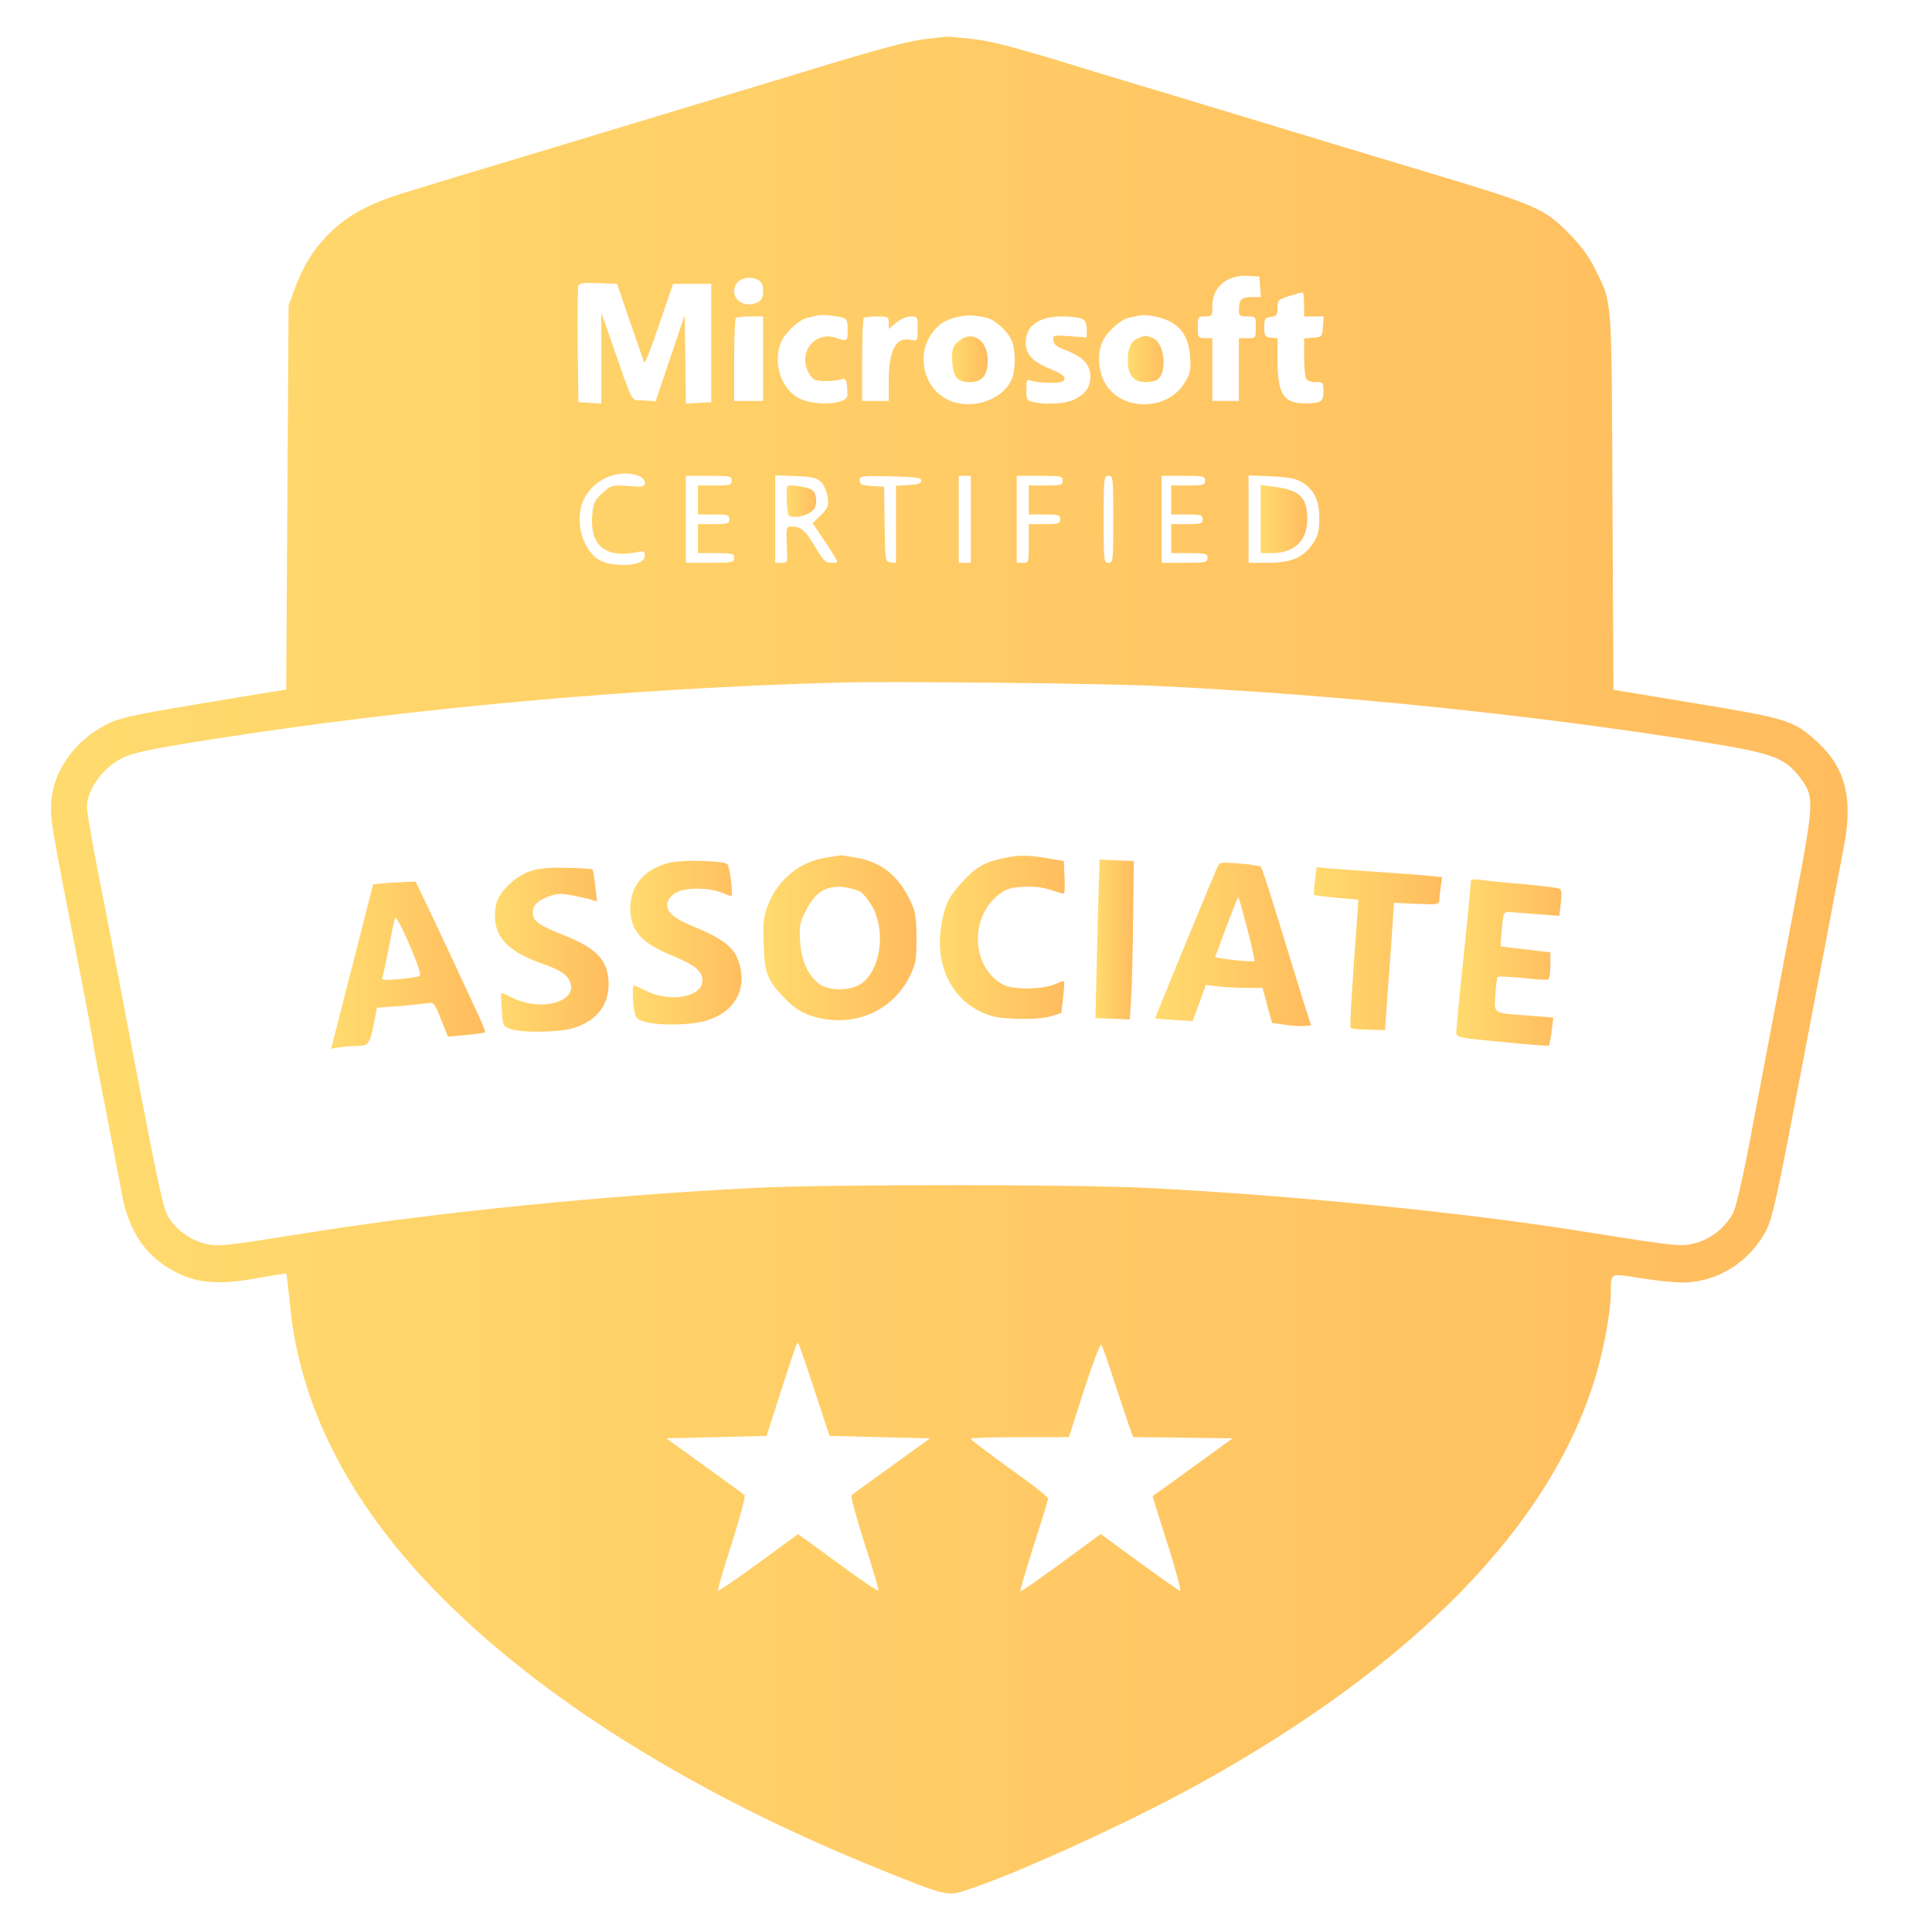 <?xml version="1.0" standalone="no"?>
<!DOCTYPE svg PUBLIC "-//W3C//DTD SVG 20010904//EN"
 "http://www.w3.org/TR/2001/REC-SVG-20010904/DTD/svg10.dtd">
<svg version="1.0" xmlns="http://www.w3.org/2000/svg"
 width="800pt" height="796pt" viewBox="0 0 800 796"
 preserveAspectRatio="xMidYMid meet">

<defs>
        <linearGradient id="grad1" x1="0%" y1="0%" x2="100%" y2="0%">
        <stop offset="0%" stop-color="#FFDB6E" />
        <stop offset="100%" stop-color="#FFBC5E" />
        </linearGradient>
    </defs>

<g transform="translate(0,796) scale(0.1,-0.1)"
fill="url(#grad1)" stroke="none">
<path d="M3838 7799 c-72 -7 -205 -43 -518 -139 -170 -52 -698 -211 -1015
-307 -82 -25 -229 -69 -325 -98 -96 -29 -228 -69 -293 -89 -154 -46 -246 -96
-322 -171 -66 -65 -111 -138 -147 -237 l-23 -63 -5 -795 -5 -795 -55 -9 c-30
-4 -184 -30 -341 -56 -247 -42 -294 -52 -349 -80 -131 -66 -221 -194 -228
-323 -4 -71 -2 -83 119 -702 27 -137 51 -268 54 -290 3 -22 28 -155 56 -295
27 -140 56 -291 64 -335 30 -160 103 -263 231 -326 88 -43 177 -49 333 -20 63
11 116 20 117 18 1 -1 7 -56 14 -122 38 -416 238 -814 595 -1184 430 -445
1072 -848 1855 -1163 260 -105 273 -108 340 -87 196 60 681 281 976 444 895
496 1453 1069 1639 1679 37 123 65 276 65 355 0 82 -4 80 118 60 59 -10 137
-18 173 -19 148 -1 285 84 354 219 25 50 46 147 144 661 28 146 75 396 106
555 30 160 62 328 71 374 38 201 4 326 -116 434 -93 84 -123 93 -499 155
l-340 56 -4 780 c-4 867 0 817 -73 964 -24 50 -58 95 -107 145 -106 106 -126
115 -597 257 -236 71 -466 140 -695 210 -88 27 -245 74 -350 106 -104 31 -260
78 -345 104 -314 97 -407 121 -495 130 -50 5 -92 9 -95 8 -3 0 -40 -4 -82 -9z
m1380 -1026 l3 -43 -39 0 c-42 0 -52 -11 -52 -56 0 -21 5 -24 35 -24 35 0 35
0 35 -45 0 -45 0 -45 -35 -45 l-35 0 0 -130 0 -130 -55 0 -55 0 0 130 0 130
-30 0 c-29 0 -30 2 -30 45 0 43 1 45 30 45 29 0 30 2 30 43 0 78 60 129 145
125 l50 -3 3 -42z m-2077 27 c13 -7 19 -21 19 -45 0 -24 -6 -38 -19 -45 -48
-25 -101 -1 -101 45 0 46 53 70 101 45z m-533 -170 c30 -85 56 -162 59 -170 3
-8 31 62 62 155 l58 170 79 0 79 0 0 -245 0 -245 -52 -3 -53 -3 -2 183 -3 183
-60 -178 -60 -178 -49 3 c-56 3 -41 -24 -127 223 l-49 140 0 -188 0 -188 -47
3 -48 3 -3 235 c-1 129 0 240 3 248 3 9 25 12 82 10 l78 -3 53 -155z m2792 70
l0 -50 41 0 40 0 -3 -42 c-3 -42 -4 -43 -40 -46 l-38 -3 0 -77 c0 -42 4 -83 9
-91 5 -8 23 -14 40 -13 29 1 31 -1 31 -38 0 -44 -10 -50 -76 -50 -90 0 -114
38 -114 179 l0 90 -27 3 c-25 3 -28 7 -28 43 0 36 3 40 28 43 23 3 27 8 27 37
0 32 3 35 48 49 26 8 50 15 55 15 4 1 7 -21 7 -49z m-1907 -56 c13 -4 17 -16
17 -50 0 -48 -2 -49 -48 -33 -77 27 -147 -42 -123 -122 7 -21 21 -44 32 -50
19 -10 81 -9 119 2 11 3 16 -6 18 -39 3 -38 0 -43 -23 -52 -47 -18 -136 -12
-180 13 -72 40 -106 148 -71 230 15 38 76 95 109 101 12 3 31 7 42 10 20 4 75
-1 108 -10z m591 1 c32 -7 83 -50 102 -88 21 -39 21 -135 0 -175 -35 -68 -129
-108 -215 -92 -156 29 -200 236 -71 332 14 10 45 22 70 27 43 8 59 7 114 -4z
m754 -13 c55 -25 86 -75 90 -148 4 -54 1 -70 -21 -106 -73 -125 -275 -122
-336 5 -24 50 -27 113 -7 160 15 38 76 95 109 101 12 3 31 7 42 9 29 7 85 -3
123 -21z m-1678 -157 l0 -175 -60 0 -60 0 0 168 c0 93 3 172 7 175 3 4 30 7
60 7 l53 0 0 -175z m520 149 l0 -26 31 26 c18 15 43 26 60 26 28 0 29 -1 29
-51 0 -51 0 -51 -29 -46 -62 13 -91 -42 -91 -175 l0 -78 -55 0 -55 0 0 168 c0
93 3 172 7 175 3 4 28 7 55 7 45 0 48 -2 48 -26z m801 16 c13 -7 19 -21 19
-44 l0 -33 -71 5 c-69 5 -71 4 -67 -18 2 -17 16 -27 54 -41 68 -26 99 -59 99
-109 0 -45 -24 -76 -74 -97 -36 -15 -111 -19 -160 -8 -29 6 -31 9 -31 51 0 43
1 45 23 37 12 -4 47 -8 77 -8 42 0 55 4 58 16 2 12 -15 24 -60 42 -73 29 -102
62 -101 112 2 67 57 105 151 105 35 0 72 -5 83 -10z m-1837 -650 c15 -5 26
-17 26 -28 0 -18 -6 -19 -69 -14 -67 4 -69 4 -107 -30 -34 -32 -38 -41 -42
-95 -9 -121 55 -174 181 -150 33 7 37 6 37 -13 0 -28 -42 -43 -113 -38 -69 5
-103 27 -134 88 -27 52 -30 124 -9 175 37 88 146 137 230 105z m386 -20 c0
-18 -7 -20 -70 -20 l-70 0 0 -60 0 -60 65 0 c58 0 65 -2 65 -20 0 -18 -7 -20
-65 -20 l-65 0 0 -60 0 -60 75 0 c68 0 75 -2 75 -20 0 -19 -7 -20 -100 -20
l-100 0 0 180 0 180 95 0 c88 0 95 -1 95 -20z m370 -6 c12 -12 24 -40 27 -62
5 -37 2 -45 -28 -75 l-34 -33 37 -55 c20 -30 44 -66 53 -81 16 -28 16 -28 -12
-28 -25 0 -34 9 -67 65 -40 68 -59 85 -98 85 -22 0 -23 -2 -20 -75 4 -75 4
-75 -22 -75 l-26 0 0 181 0 181 85 -3 c70 -3 88 -8 105 -25z m415 6 c0 -11
-14 -16 -52 -18 l-53 -3 0 -160 0 -160 -22 3 c-23 3 -23 6 -25 158 l-2 155
-51 3 c-42 3 -50 6 -50 23 0 19 6 19 128 17 105 -3 127 -6 127 -18z m205 -160
l0 -180 -25 0 -25 0 0 180 0 180 25 0 25 0 0 -180z m380 160 c0 -18 -7 -20
-70 -20 l-70 0 0 -60 0 -60 65 0 c58 0 65 -2 65 -20 0 -18 -7 -20 -65 -20
l-65 0 0 -80 c0 -79 0 -80 -25 -80 l-25 0 0 180 0 180 95 0 c88 0 95 -1 95
-20z m210 -160 c0 -173 -1 -180 -20 -180 -19 0 -20 7 -20 180 0 173 1 180 20
180 19 0 20 -7 20 -180z m380 160 c0 -18 -7 -20 -70 -20 l-70 0 0 -60 0 -60
65 0 c58 0 65 -2 65 -20 0 -18 -7 -20 -65 -20 l-65 0 0 -60 0 -60 75 0 c68 0
75 -2 75 -20 0 -19 -7 -20 -95 -20 l-95 0 0 180 0 180 90 0 c83 0 90 -1 90
-20z m400 -6 c51 -30 73 -75 73 -149 0 -52 -4 -71 -26 -104 -40 -60 -89 -81
-187 -81 l-80 0 0 181 0 181 93 -4 c69 -3 102 -9 127 -24z m-600 -844 c748
-36 1548 -118 2255 -231 295 -47 345 -65 409 -149 59 -78 59 -96 -19 -505 -81
-427 -107 -565 -180 -950 -31 -168 -65 -318 -76 -342 -29 -59 -88 -109 -153
-128 -62 -18 -71 -17 -461 45 -507 81 -1222 152 -1820 182 -319 15 -1307 15
-1620 0 -613 -31 -1307 -100 -1825 -182 -376 -60 -390 -61 -446 -50 -67 14
-135 66 -163 123 -20 41 -53 204 -196 957 -31 162 -74 385 -96 495 -21 110
-39 215 -39 233 0 68 57 152 134 197 47 27 113 42 389 85 818 128 1724 210
2587 234 211 6 1102 -3 1320 -14z m-1417 -2917 l62 -188 208 -5 208 -5 -158
-114 c-87 -63 -162 -117 -167 -122 -4 -4 20 -93 54 -199 34 -105 60 -193 57
-196 -2 -2 -58 35 -123 82 -65 48 -139 101 -164 120 l-46 32 -163 -119 c-90
-66 -166 -118 -168 -115 -3 2 23 91 57 196 34 106 58 196 53 200 -4 4 -79 58
-166 121 l-158 114 208 5 207 5 58 180 c71 218 67 209 74 202 3 -3 33 -90 67
-194z m1246 22 c29 -88 57 -172 63 -187 l10 -28 206 -2 206 -3 -164 -119 c-91
-66 -166 -120 -167 -120 -1 -1 27 -91 62 -200 35 -110 58 -195 51 -193 -6 3
-83 57 -170 120 l-158 116 -72 -53 c-164 -121 -258 -187 -261 -184 -2 2 23 87
55 188 33 102 60 190 60 196 0 7 -72 63 -160 125 -87 63 -159 117 -160 122 0
4 91 7 203 7 l203 0 63 196 c35 108 67 192 71 187 4 -4 31 -80 59 -168z"/>
<path d="M3985 6558 c-37 -22 -46 -41 -42 -96 4 -64 22 -84 73 -84 51 0 74 28
74 92 0 73 -54 118 -105 88z"/>
<path d="M4713 6560 c-30 -12 -43 -41 -43 -93 0 -60 24 -89 73 -89 21 0 44 5
52 12 40 33 25 153 -21 170 -29 12 -32 12 -61 0z"/>
<path d="M3260 5947 c-3 -3 -3 -33 -2 -66 4 -60 4 -61 34 -61 31 0 68 16 80
34 13 19 9 63 -7 76 -16 13 -96 26 -105 17z"/>
<path d="M5220 5811 l0 -141 46 0 c96 0 149 53 147 147 -2 86 -33 115 -140
128 l-53 7 0 -141z"/>
<path d="M3424 4410 c-112 -16 -204 -92 -245 -200 -18 -46 -20 -72 -17 -160 4
-118 14 -145 81 -217 49 -53 94 -78 165 -91 151 -27 293 42 359 176 25 51 28
67 28 157 0 82 -4 109 -22 148 -50 109 -121 167 -227 186 -33 6 -62 10 -65 10
-3 -1 -29 -5 -57 -9z m140 -143 c14 -10 37 -40 52 -68 52 -104 28 -256 -49
-311 -43 -31 -134 -32 -174 -2 -47 35 -76 98 -80 178 -4 63 -1 77 24 126 38
75 81 103 150 98 28 -3 63 -12 77 -21z"/>
<path d="M4150 4406 c-74 -16 -107 -35 -162 -94 -57 -61 -73 -91 -88 -170 -32
-161 30 -306 157 -369 48 -23 73 -28 153 -31 60 -2 111 2 140 10 l45 14 7 64
c4 35 6 65 4 67 -2 2 -20 -4 -41 -13 -51 -21 -171 -22 -210 -1 -131 68 -143
275 -22 371 31 25 49 31 102 34 43 3 82 -1 114 -12 28 -9 52 -16 56 -16 3 0 5
30 3 68 l-3 67 -65 11 c-84 15 -122 15 -190 0z"/>
<path d="M2781 4390 c-108 -23 -171 -92 -171 -190 0 -92 44 -143 170 -195 102
-42 132 -68 128 -110 -6 -65 -139 -86 -235 -36 -23 11 -45 21 -48 21 -7 0 -6
-56 1 -102 6 -34 11 -39 47 -49 60 -16 186 -14 250 5 125 36 177 140 131 257
-21 51 -69 86 -173 129 -93 37 -126 67 -117 104 4 15 20 33 38 42 39 20 134
20 184 -1 20 -8 39 -15 42 -15 9 0 -6 122 -16 132 -14 14 -176 19 -231 8z"/>
<path d="M4546 4158 c-3 -134 -7 -281 -8 -328 l-2 -85 71 -3 71 -3 6 93 c3 51
7 199 8 328 l3 235 -71 3 -71 3 -7 -243z"/>
<path d="M5040 4368 c-27 -61 -258 -623 -257 -624 1 -1 36 -4 79 -7 l76 -5 28
75 27 75 51 -6 c28 -3 81 -6 117 -6 l67 0 19 -72 20 -73 54 -8 c30 -4 66 -6
81 -5 l27 3 -34 105 c-18 58 -63 204 -100 325 -37 121 -70 223 -74 226 -3 4
-43 10 -88 14 -80 6 -83 6 -93 -17z m125 -254 c18 -71 31 -131 30 -133 -7 -6
-166 11 -163 18 2 4 23 62 48 129 25 66 46 119 48 117 2 -1 18 -61 37 -131z"/>
<path d="M2195 4353 c-64 -22 -131 -88 -141 -138 -22 -120 34 -191 195 -246
71 -25 100 -44 112 -76 31 -82 -124 -123 -241 -63 -23 12 -43 20 -44 18 -2 -2
-1 -33 2 -70 4 -67 5 -67 39 -79 49 -16 198 -13 256 4 96 30 147 93 147 182 0
96 -46 147 -178 200 -96 38 -128 57 -134 82 -9 35 9 60 57 79 40 15 56 16 103
7 32 -6 68 -14 81 -18 l23 -8 -7 64 c-4 35 -9 66 -12 69 -3 3 -50 6 -106 7
-75 2 -115 -2 -152 -14z"/>
<path d="M5445 4315 c-4 -31 -6 -58 -3 -60 2 -2 44 -8 93 -12 l90 -8 -2 -30
c-25 -331 -35 -497 -30 -501 3 -3 36 -7 74 -7 l68 -2 11 155 c7 85 15 204 19
264 l7 108 94 -4 c89 -4 94 -3 94 17 1 11 3 36 6 56 l5 37 -53 6 c-29 3 -125
10 -213 16 -88 6 -181 13 -207 15 l-46 5 -7 -55z"/>
<path d="M6090 4304 c0 -11 -14 -149 -30 -309 -17 -159 -30 -299 -30 -310 0
-20 10 -22 190 -39 105 -11 192 -17 194 -15 2 2 7 29 11 60 l7 56 -99 8 c-154
11 -146 6 -141 86 2 37 6 71 10 74 3 4 50 1 103 -4 53 -6 101 -9 106 -6 5 4 9
30 9 59 l0 53 -102 12 c-56 6 -103 12 -104 14 -1 1 1 34 5 72 6 67 7 70 31 69
14 -1 66 -5 116 -9 l91 -7 6 53 c4 32 3 56 -4 59 -5 4 -71 12 -146 19 -74 6
-155 14 -179 18 -39 5 -44 3 -44 -13z"/>
<path d="M1585 4303 l-40 -4 -87 -341 -87 -340 37 6 c20 3 54 6 75 6 43 0 49
10 67 101 l11 57 87 6 c48 4 101 10 118 12 30 6 32 4 60 -66 l29 -72 75 7 c41
4 77 9 79 11 2 2 -16 48 -42 101 -25 54 -63 136 -85 183 -22 47 -67 142 -100
213 l-61 127 -48 -2 c-26 -1 -66 -3 -88 -5z m152 -384 c-7 -4 -45 -9 -86 -13
-59 -5 -72 -4 -68 7 3 7 15 63 27 123 11 60 23 116 26 124 3 8 29 -40 59 -110
37 -87 50 -127 42 -131z"/>
</g>
</svg>
